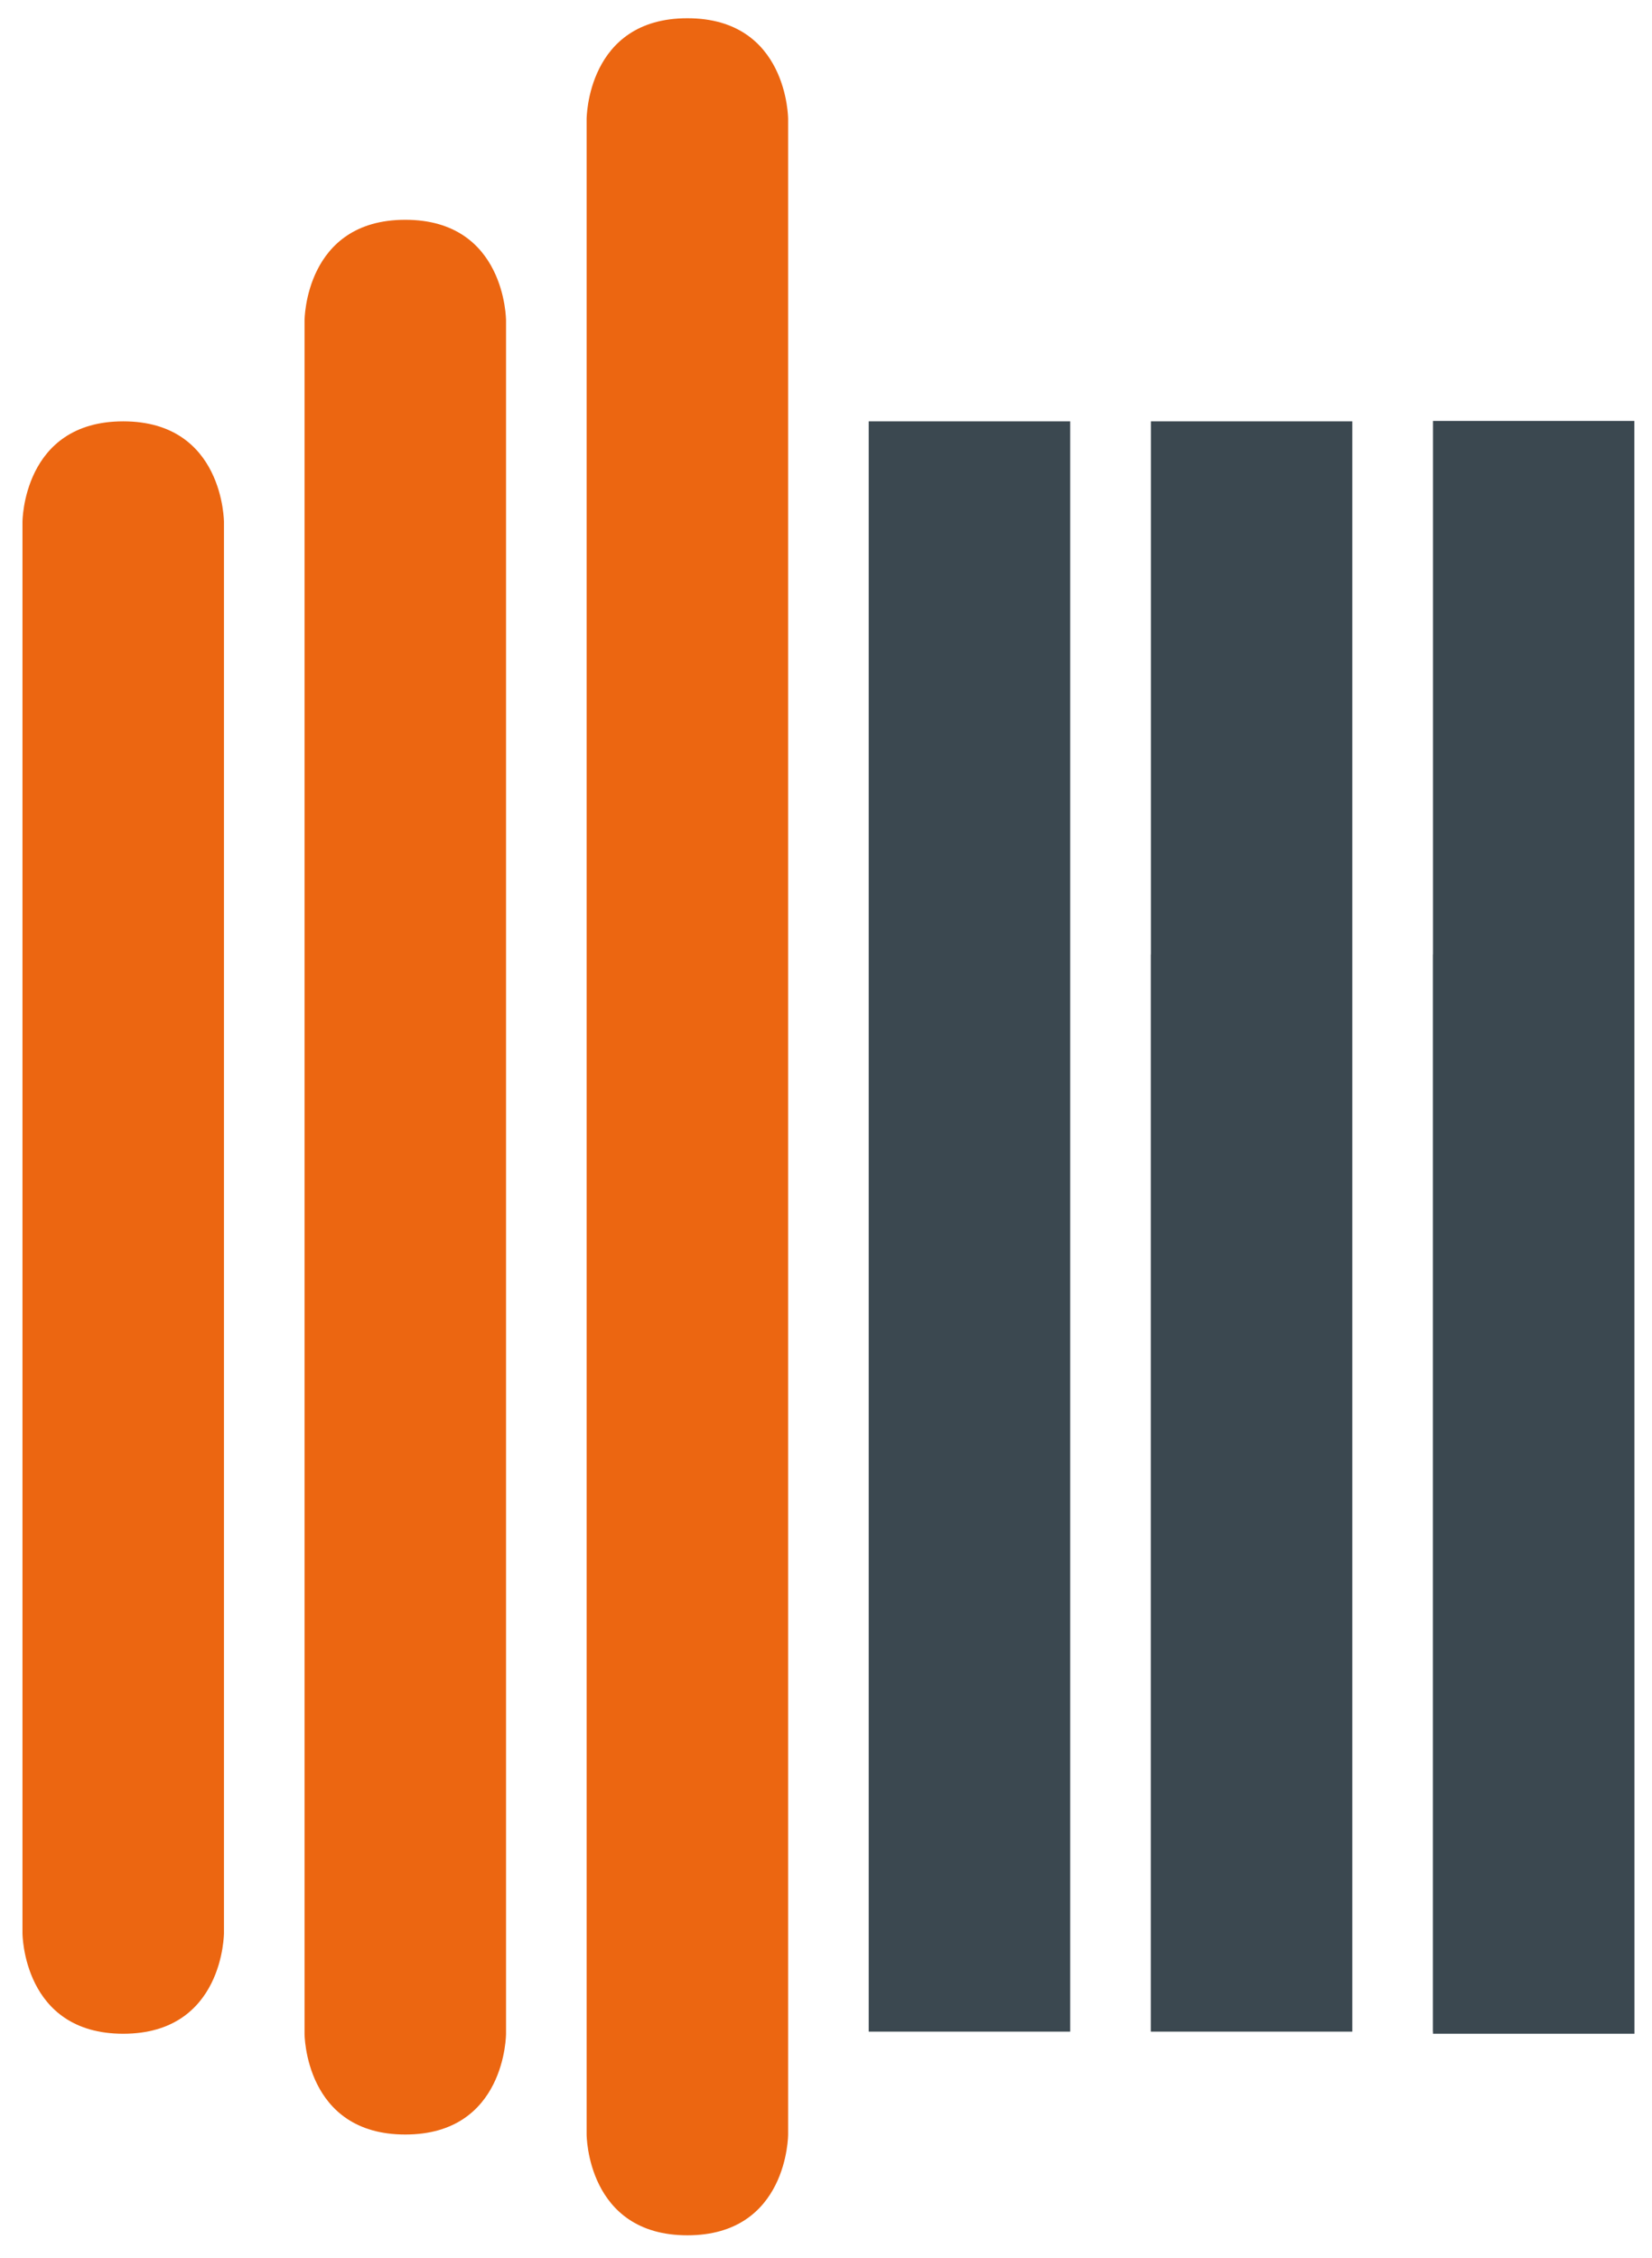 <?xml version="1.0" encoding="utf-8"?>
<!-- Generator: Adobe Illustrator 23.0.1, SVG Export Plug-In . SVG Version: 6.00 Build 0)  -->
<svg version="1.1" id="Lager_1" xmlns="http://www.w3.org/2000/svg" xmlns:xlink="http://www.w3.org/1999/xlink" x="0px" y="0px"
	 viewBox="0 0 163.98 224.05" style="enable-background:new 0 0 163.98 224.05;" xml:space="preserve">
<style type="text/css">
	.st0{fill:#3B4850;}
	.st1{fill:#EC6611;}
</style>
<polygon class="st0" points="142.24,94.7 142.24,41.77 162.23,41.77 162.24,201.81 142.24,201.81 142.24,201.6 142.23,201.6 
	142.23,94.7 "/>
<polygon class="st0" points="114.24,94.7 114.24,41.81 134.23,41.81 134.23,94.7 134.23,201.6 114.23,201.6 114.23,94.7 "/>
<polygon class="st0" points="106.23,41.81 106.23,94.7 106.23,201.6 86.23,201.6 86.23,94.7 86.23,41.81 "/>
<path class="st1" d="M68.23,1.81c10,0,10,10,10,10v82.86v117.14c0,0,0,10-10,10s-10-10-10-10V108.96V11.81
	C58.23,11.81,58.23,1.81,68.23,1.81z"/>
<path class="st1" d="M40.23,21.81c10,0,10,10,10,10v82.86v87.14c0,0,0,10-10,10s-10-10-10-10v-72.86V31.81
	C30.23,31.81,30.23,21.81,40.23,21.81z"/>
<path class="st1" d="M12.23,41.81c10,0,10,10,10,10v82.86v57.14c0,0,0,10-10,10s-10-10-10-10v-42.86V51.81
	C2.23,51.81,2.23,41.81,12.23,41.81z"/>
</svg>

